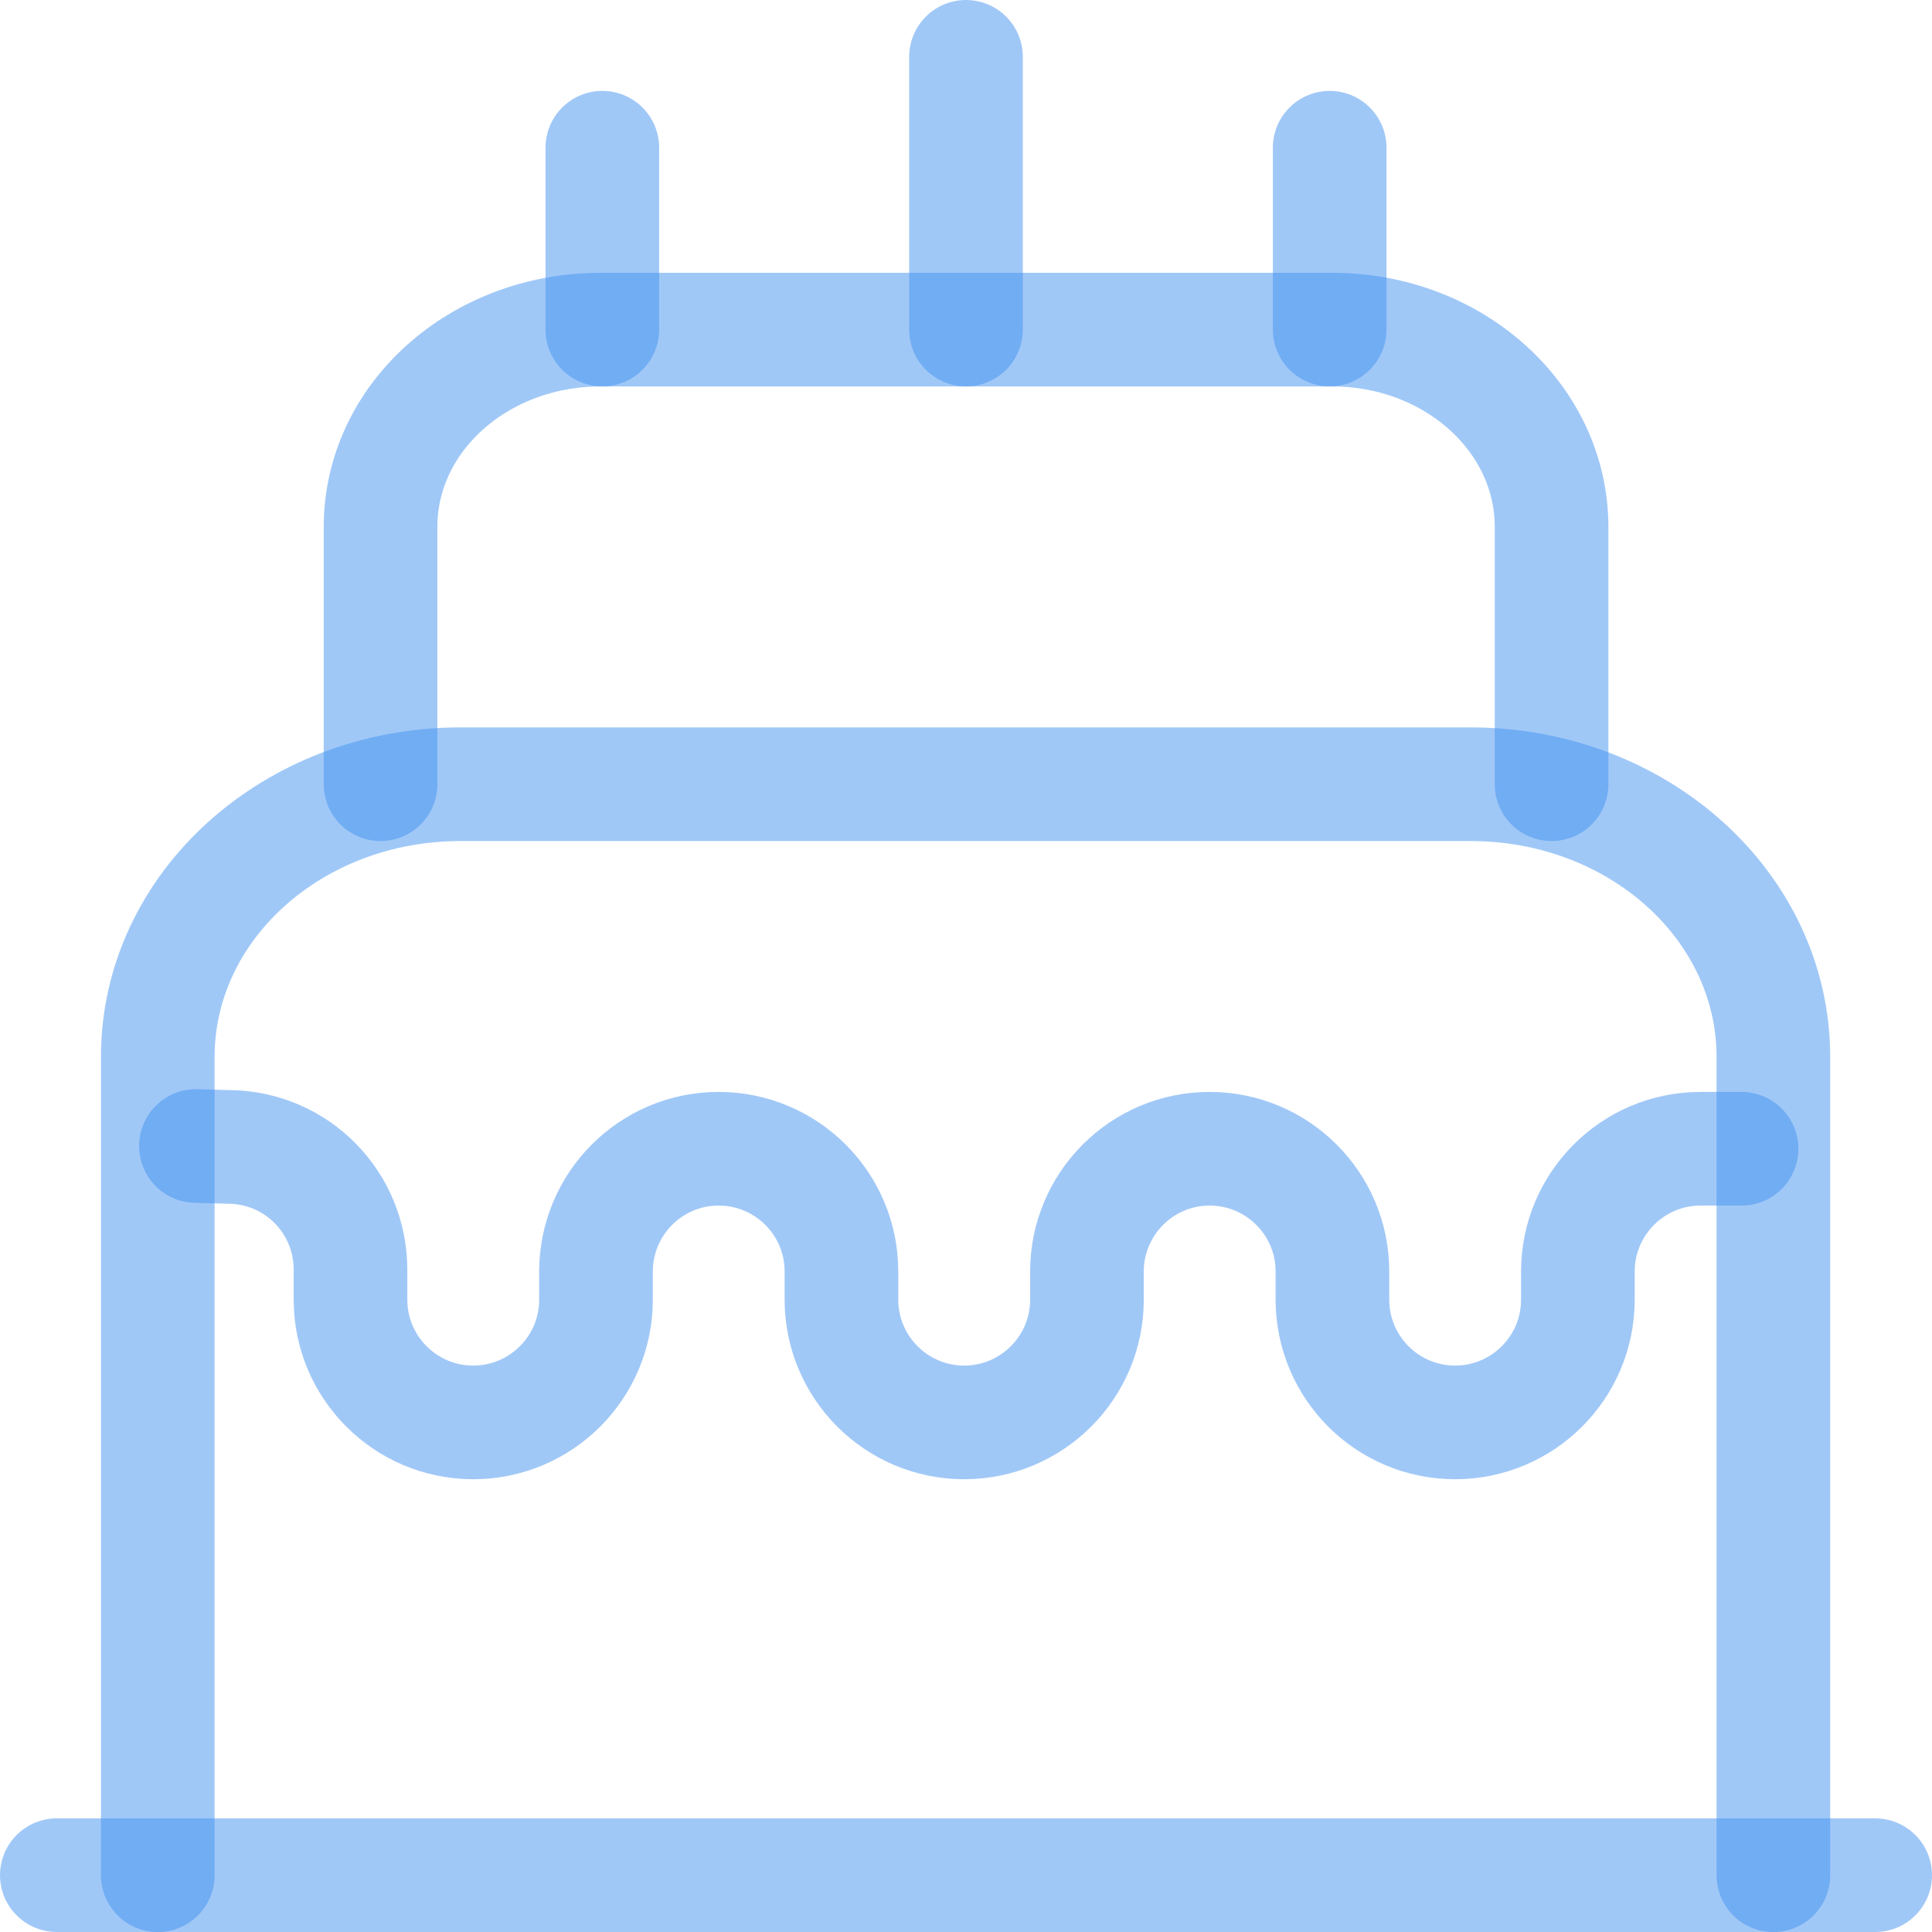 <svg width="68" height="68" viewBox="0 0 68 68" fill="none" xmlns="http://www.w3.org/2000/svg">
<path d="M2 66H66" stroke="#4392F1" stroke-opacity="0.5" stroke-width="4" stroke-linecap="round" stroke-linejoin="round"/>
<path d="M5.553 66.002V37.202C5.553 31.89 10.321 27.602 16.209 27.602H51.761C57.649 27.602 62.417 31.89 62.417 37.202V66.002" stroke="#4392F1" stroke-opacity="0.5" stroke-width="4" stroke-linecap="round" stroke-linejoin="round"/>
<path d="M13.394 27.602V18.546C13.394 14.706 16.85 11.602 21.138 11.602H46.898C51.154 11.602 54.61 14.706 54.61 18.546V27.602" stroke="#4392F1" stroke-opacity="0.5" stroke-width="4" stroke-linecap="round" stroke-linejoin="round"/>
<path d="M6.896 40.336L8.08 40.368C10.448 40.4 12.336 42.32 12.336 44.688V45.744C12.336 48.112 14.257 50.064 16.657 50.064C19.024 50.064 20.977 48.144 20.977 45.744V44.752C20.977 42.384 22.896 40.432 25.297 40.432C27.665 40.432 29.616 42.352 29.616 44.752V45.744C29.616 48.112 31.537 50.064 33.937 50.064C36.304 50.064 38.257 48.144 38.257 45.744V44.752C38.257 42.384 40.176 40.432 42.577 40.432C44.944 40.432 46.897 42.352 46.897 44.752V45.744C46.897 48.112 48.816 50.064 51.217 50.064C53.584 50.064 55.536 48.144 55.536 45.744V44.752C55.536 42.384 57.456 40.432 59.856 40.432H61.297" stroke="#4392F1" stroke-opacity="0.5" stroke-width="4" stroke-linecap="round" stroke-linejoin="round"/>
<path d="M21.2 11.599V5.199" stroke="#4392F1" stroke-opacity="0.5" stroke-width="4" stroke-linecap="round" stroke-linejoin="round"/>
<path d="M46.8 11.599V5.199" stroke="#4392F1" stroke-opacity="0.5" stroke-width="4" stroke-linecap="round" stroke-linejoin="round"/>
<path d="M34 11.6V2" stroke="#4392F1" stroke-opacity="0.5" stroke-width="4" stroke-linecap="round" stroke-linejoin="round"/>
</svg>

